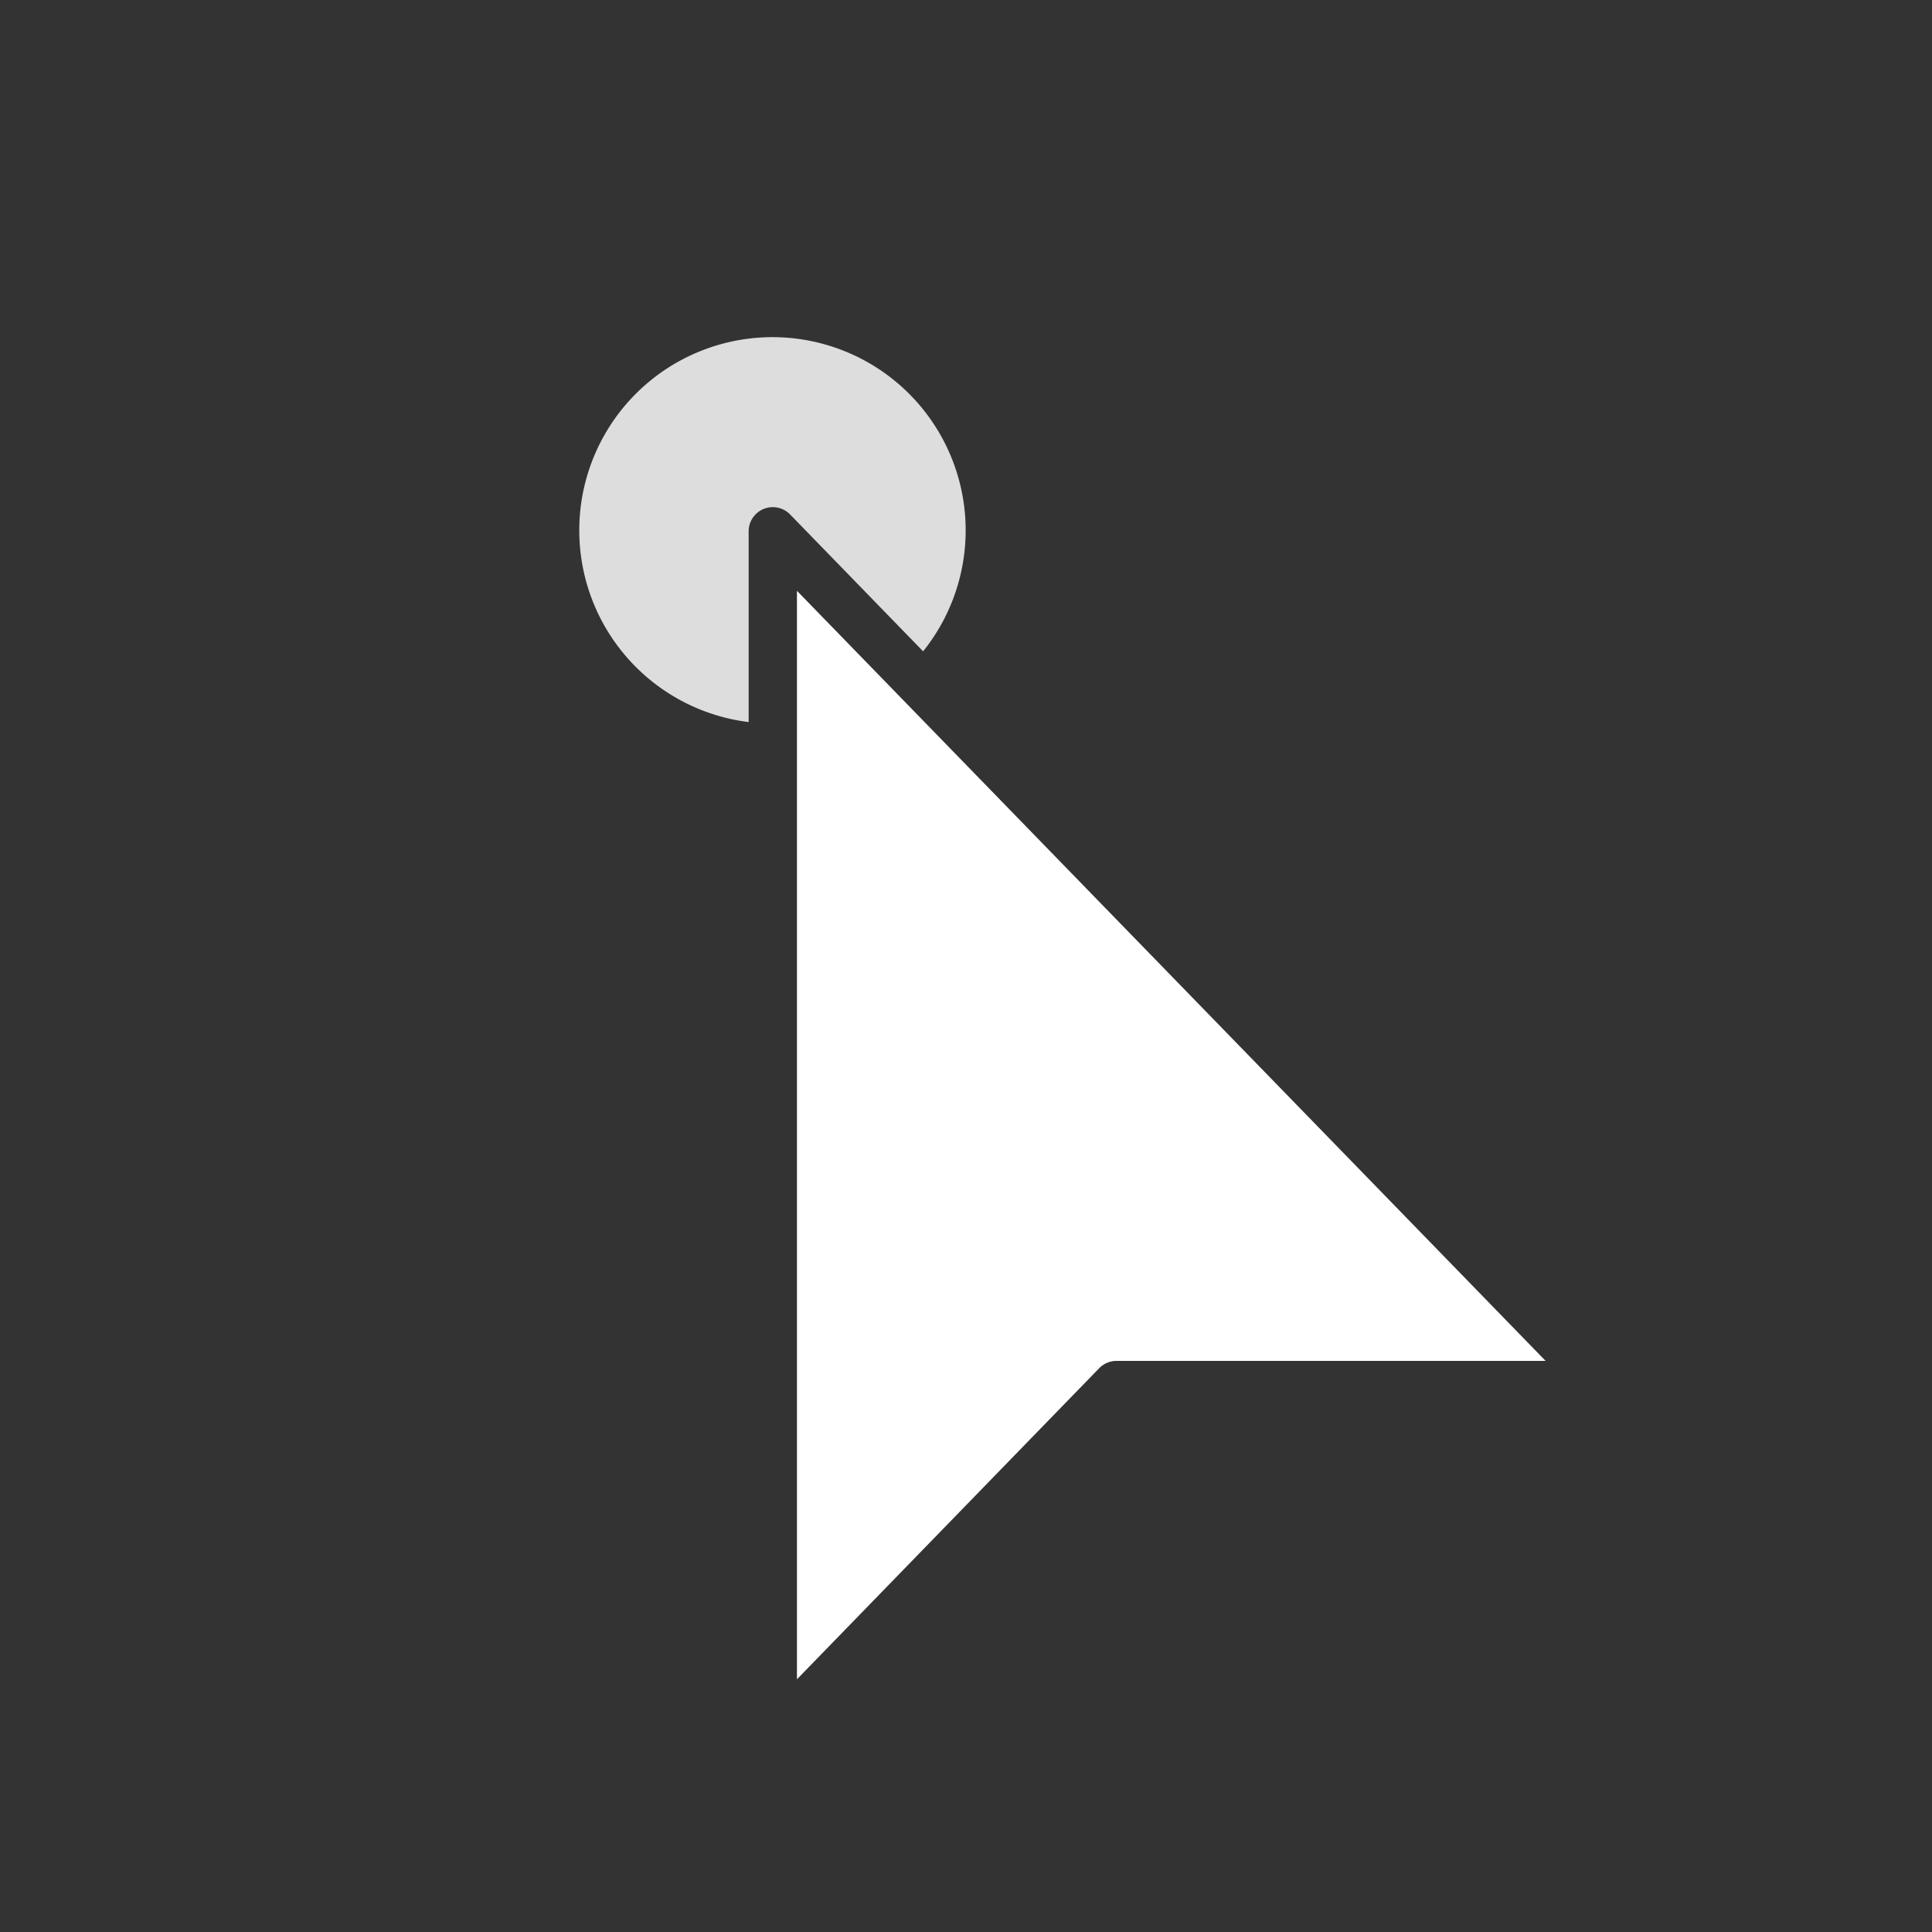 <svg xmlns="http://www.w3.org/2000/svg" xmlns:xlink="http://www.w3.org/1999/xlink" width="40" height="40" viewBox="0 0 40 40"><rect x="0" y="0" width="40" height="40" fill="#333333" stroke="none"/><defs><style>.a{fill:none;}.b{clip-path:url(#a);}.c{fill:#fff;}.d{fill:#ddd;}</style><clipPath id="a"><rect class="a" width="40" height="40" transform="translate(0 60)"/></clipPath></defs><g class="b" transform="translate(0 -60)"><path class="c" d="M142.757,28.328a.5.5,0,0,1,.359-.152H152L136.5,12.232V34.768Z" transform="translate(-120 60)"/><path class="d" d="M135.5,11a.5.5,0,0,1,.858-.349l2.754,2.834A4,4,0,1,0,135.5,14.95Z" transform="translate(-120 60)"/></g></svg>